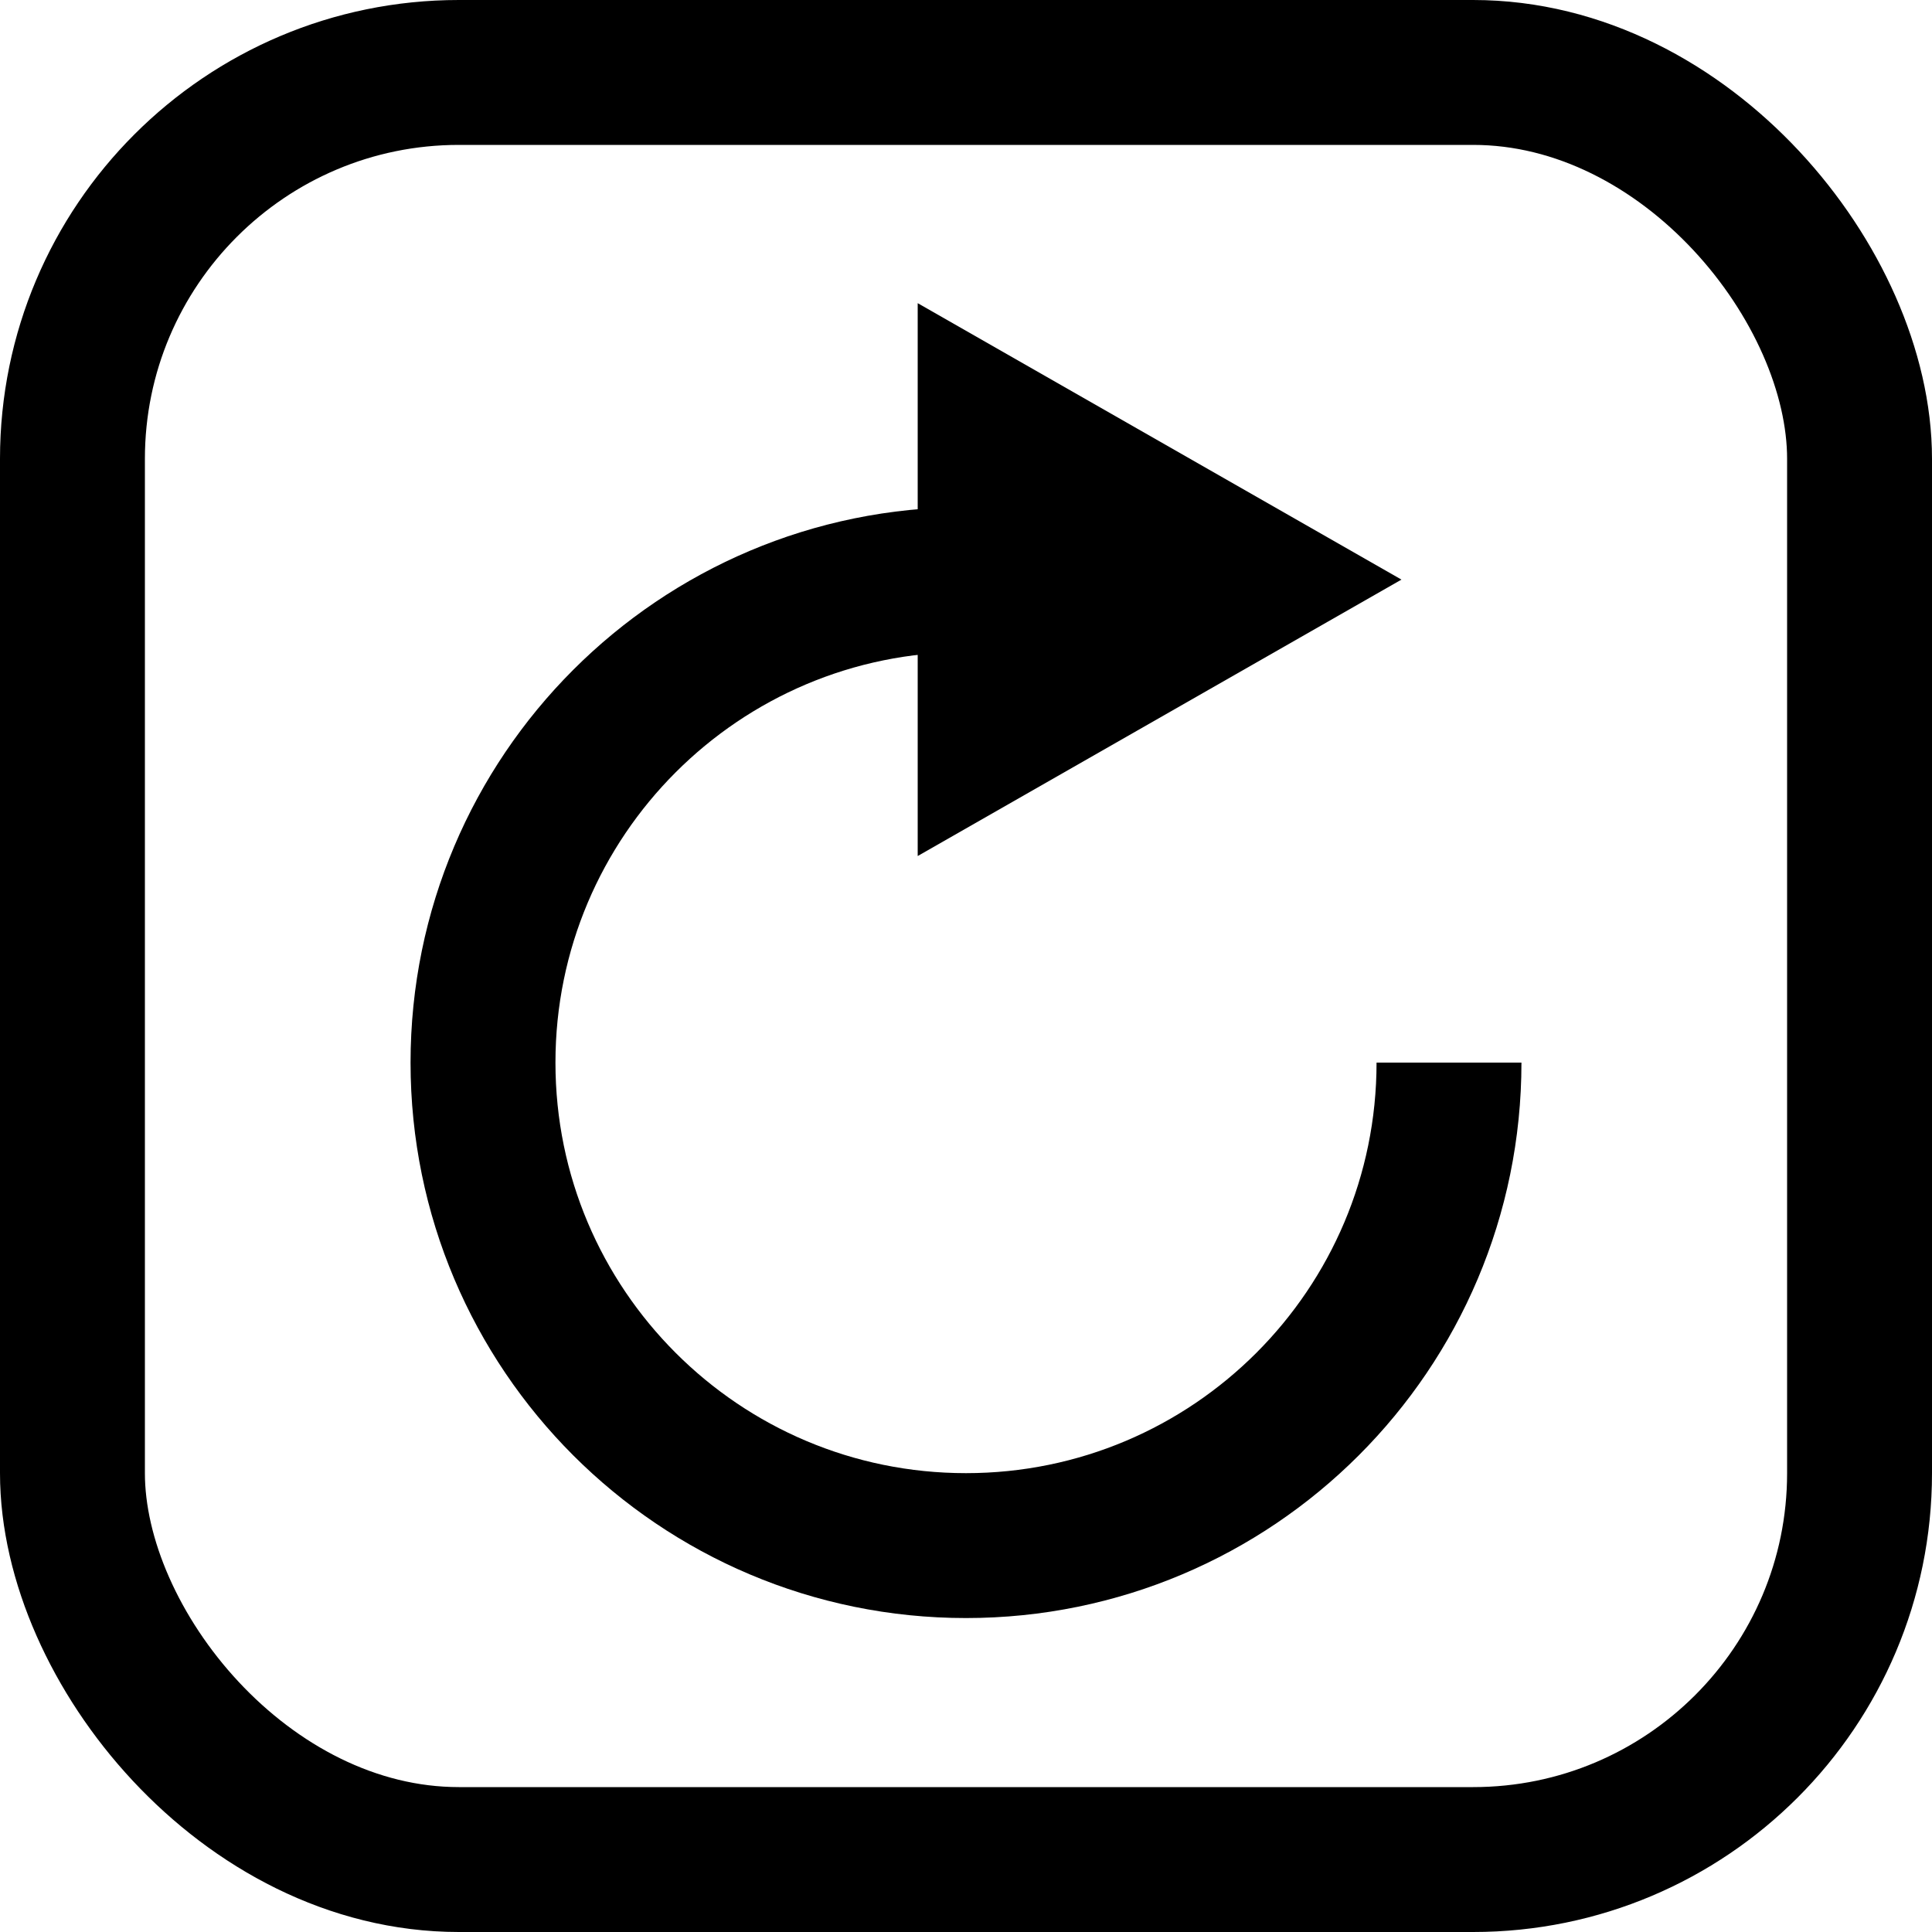 <?xml version="1.0" encoding="UTF-8"?>
<svg width="40px" height="40px" viewBox="0 0 40 40" version="1.1" xmlns="http://www.w3.org/2000/svg" xmlns:xlink="http://www.w3.org/1999/xlink">
    <!-- Generator: Sketch 52.6 (67491) - http://www.bohemiancoding.com/sketch -->
    <title>Artboard</title>
    <desc>Created with Sketch.</desc>
    <g id="Artboard" stroke="none" stroke-width="1" fill="none" fill-rule="evenodd">
        <rect id="Rectangle" stroke="#000000" stroke-width="3" x="1.5" y="1.5" width="37" height="37" rx="8"></rect>
        <path d="M20,32 C25.523,32 30,27.523 30,22 C30,16.477 25.523,12 20,12 C14.477,12 10,16.477 10,22" id="Oval" stroke="#000000" stroke-width="3" transform="translate(20, 22) rotate(180) translate(-20, -22) "></path>
        <polygon id="Triangle" stroke="#000000" stroke-width="2" fill="#000000" transform="translate(23.5, 12) rotate(90) translate(-23.5, -12) " points="23.5 8.5 27.5 15.5 19.5 15.5"></polygon>
    </g>
</svg>